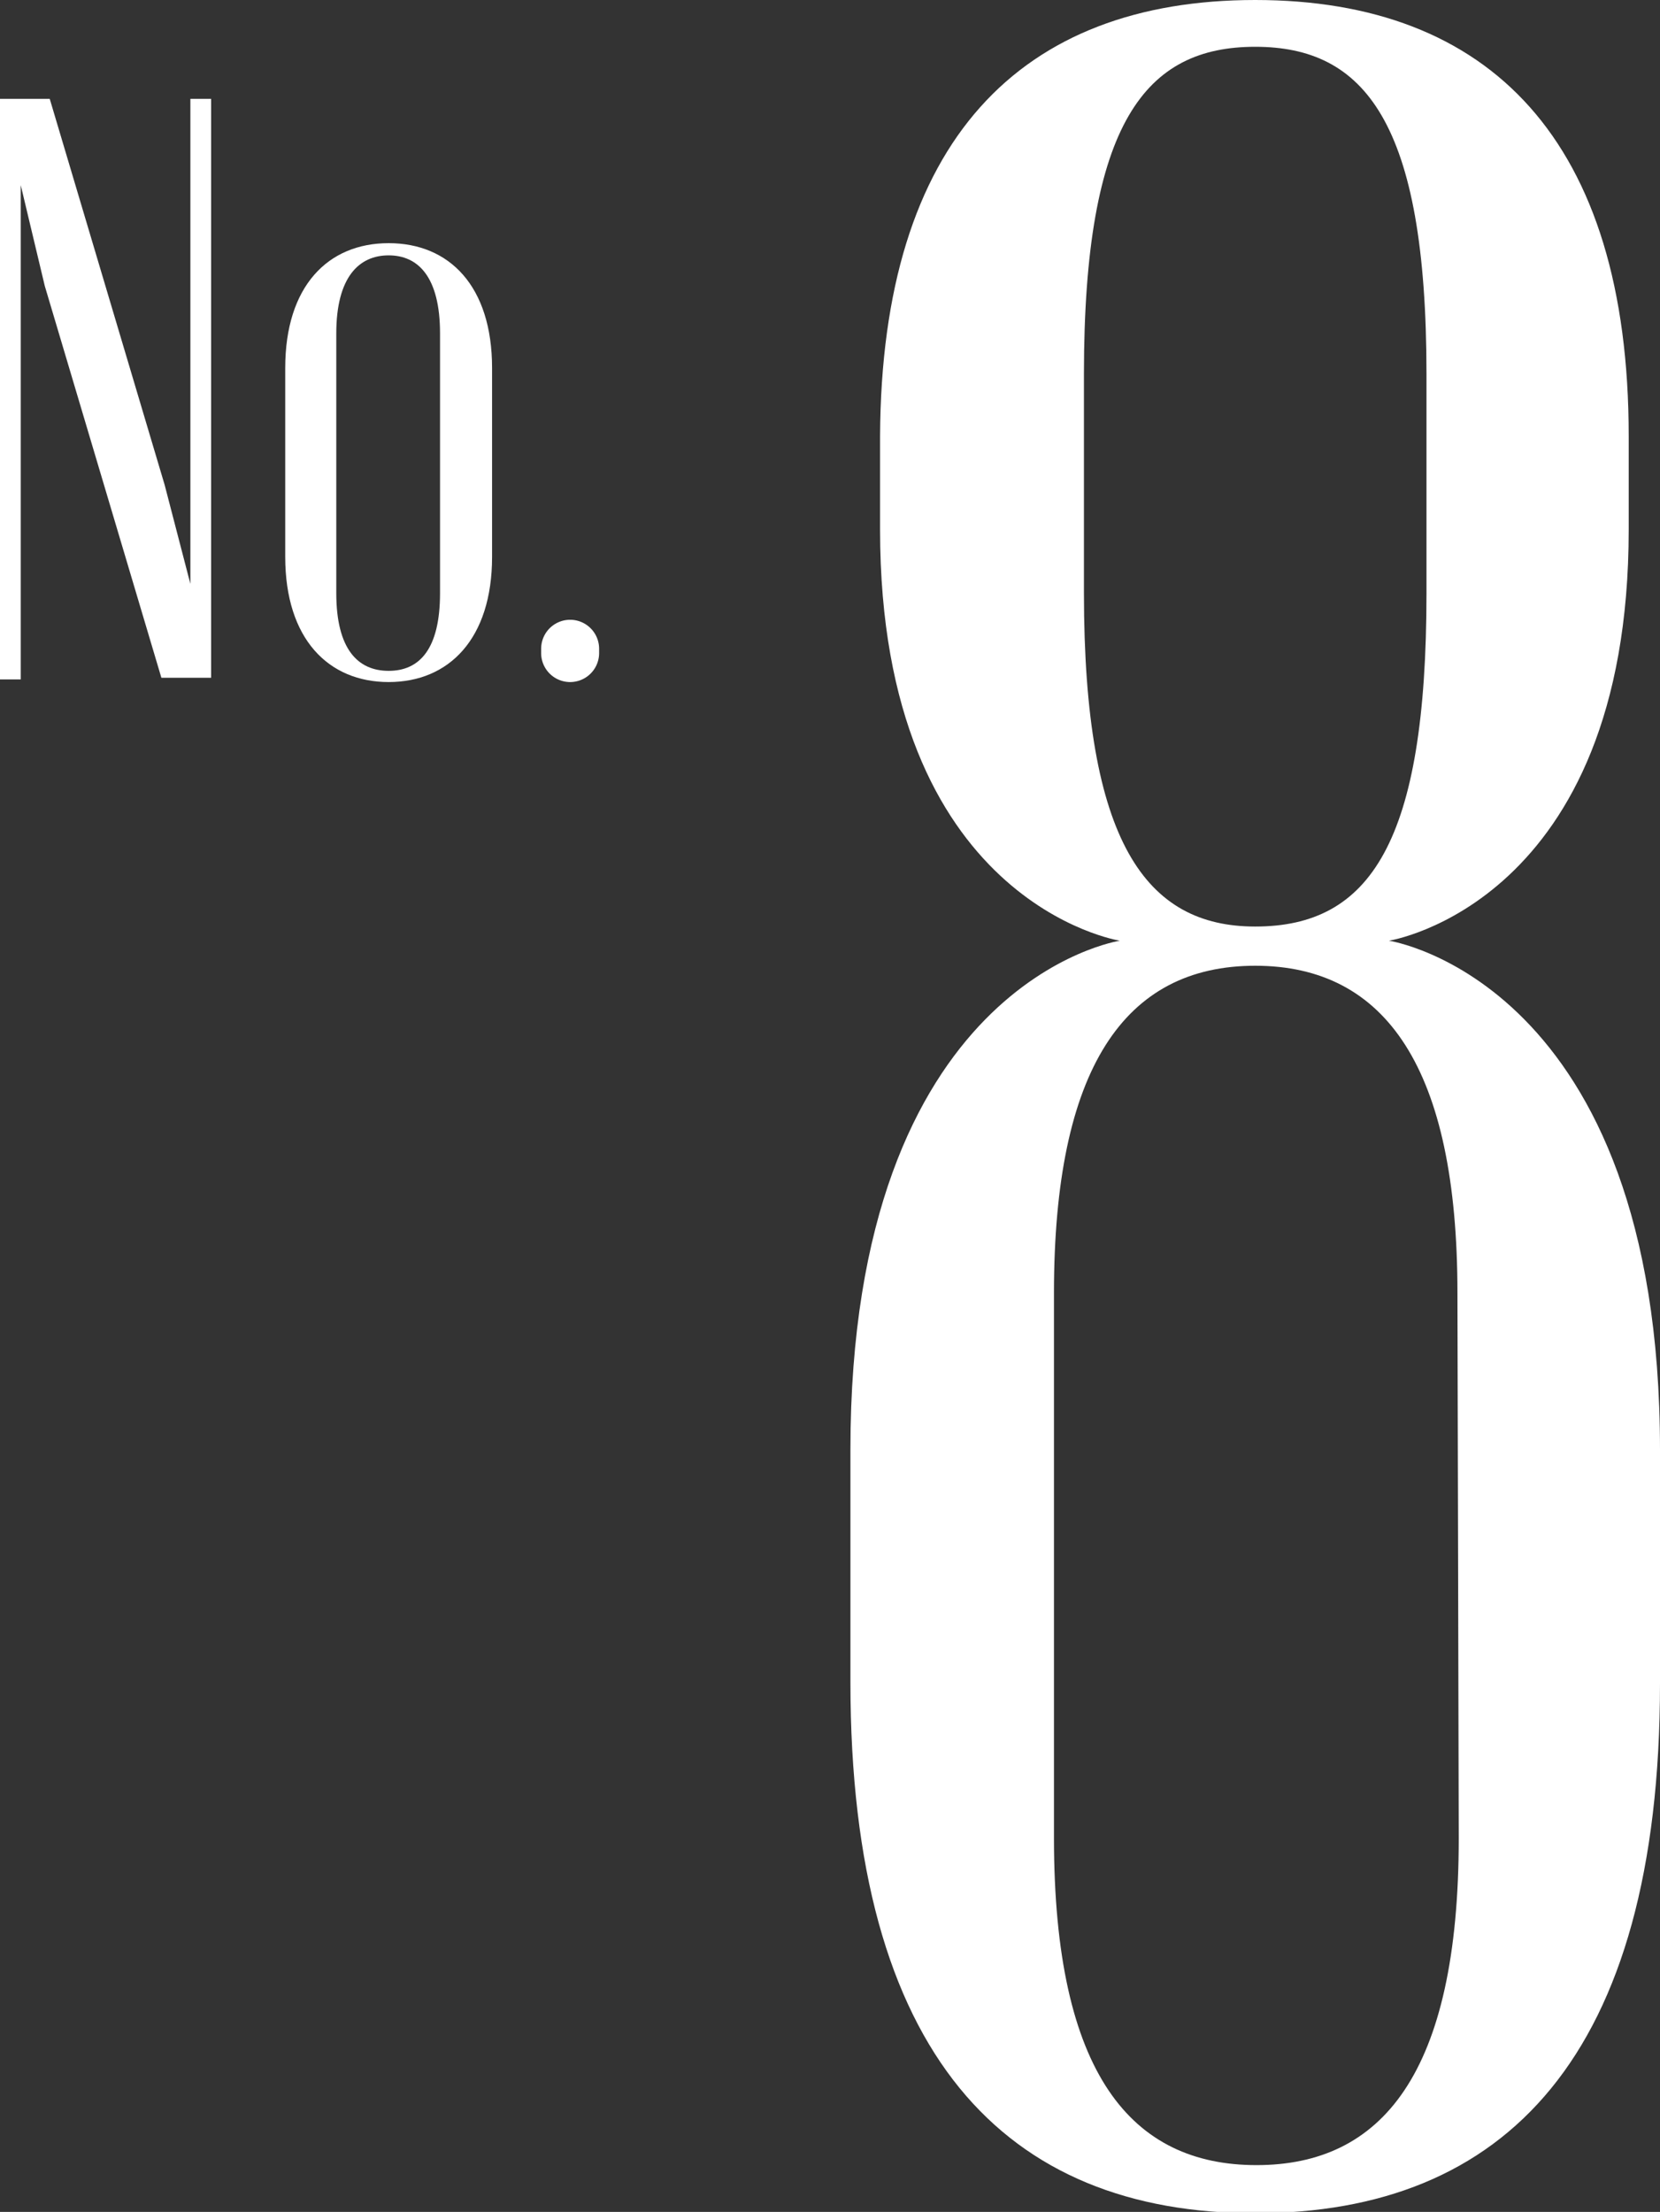 <svg xmlns="http://www.w3.org/2000/svg" viewBox="0 0 50.4 67.13"><rect x="0" y="0" width="50.4" height="67.13" fill="#333333" stroke="none"/><defs><style>.cls-1{fill:#fff;}</style></defs><title>8_image</title><g id="レイヤー_2" data-name="レイヤー 2"><g id="レイヤー_1-2" data-name="レイヤー 1"><path class="cls-1" d="M6.41,3V20.57H4.9L1.36,8.68.63,5.62v15H0V3H1.51L5,14.72l.78,3V3Z"/><path class="cls-1" d="M8.66,11.17c0-2.49,1.3-3.79,3.14-3.79s3.14,1.3,3.14,3.79V16.9c0,2.49-1.31,3.8-3.14,3.8s-3.14-1.31-3.14-3.8ZM10.21,18c0,1.71.66,2.36,1.59,2.36s1.56-.65,1.56-2.36V10.12c0-1.71-.66-2.37-1.56-2.37s-1.59.66-1.59,2.37Z"/><path class="cls-1" d="M18.19,19.82a.88.88,0,0,1-1.76,0v-.13a.88.88,0,0,1,1.76,0Z"/><path class="cls-1" d="M49.45,16.07c0,11.35-7.28,12.48-7.28,12.48S50.4,29.78,50.4,44v7.09c0,11.35-4.73,16.08-12.29,16.08S25.82,62.4,25.82,51.05V44C25.82,29.78,34,28.55,34,28.55s-7.28-1.13-7.28-12.48V13.24C26.76,4.25,31,0,38.11,0S49.45,4.25,49.45,13.24Zm-5.2,23.17c0-6.81-2.17-9.93-6.14-9.93S32,32.43,32,39.24V55.78c0,7.19,2.37,9.93,6.15,9.93s6.14-2.74,6.14-9.93Zm-.94-27.89c0-7.66-1.89-9.93-5.2-9.93s-5.2,2.27-5.2,9.93V18c0,7.57,1.89,10.12,5.2,10.12,3.49,0,5.2-2.55,5.2-10.12Z"/></g></g></svg>